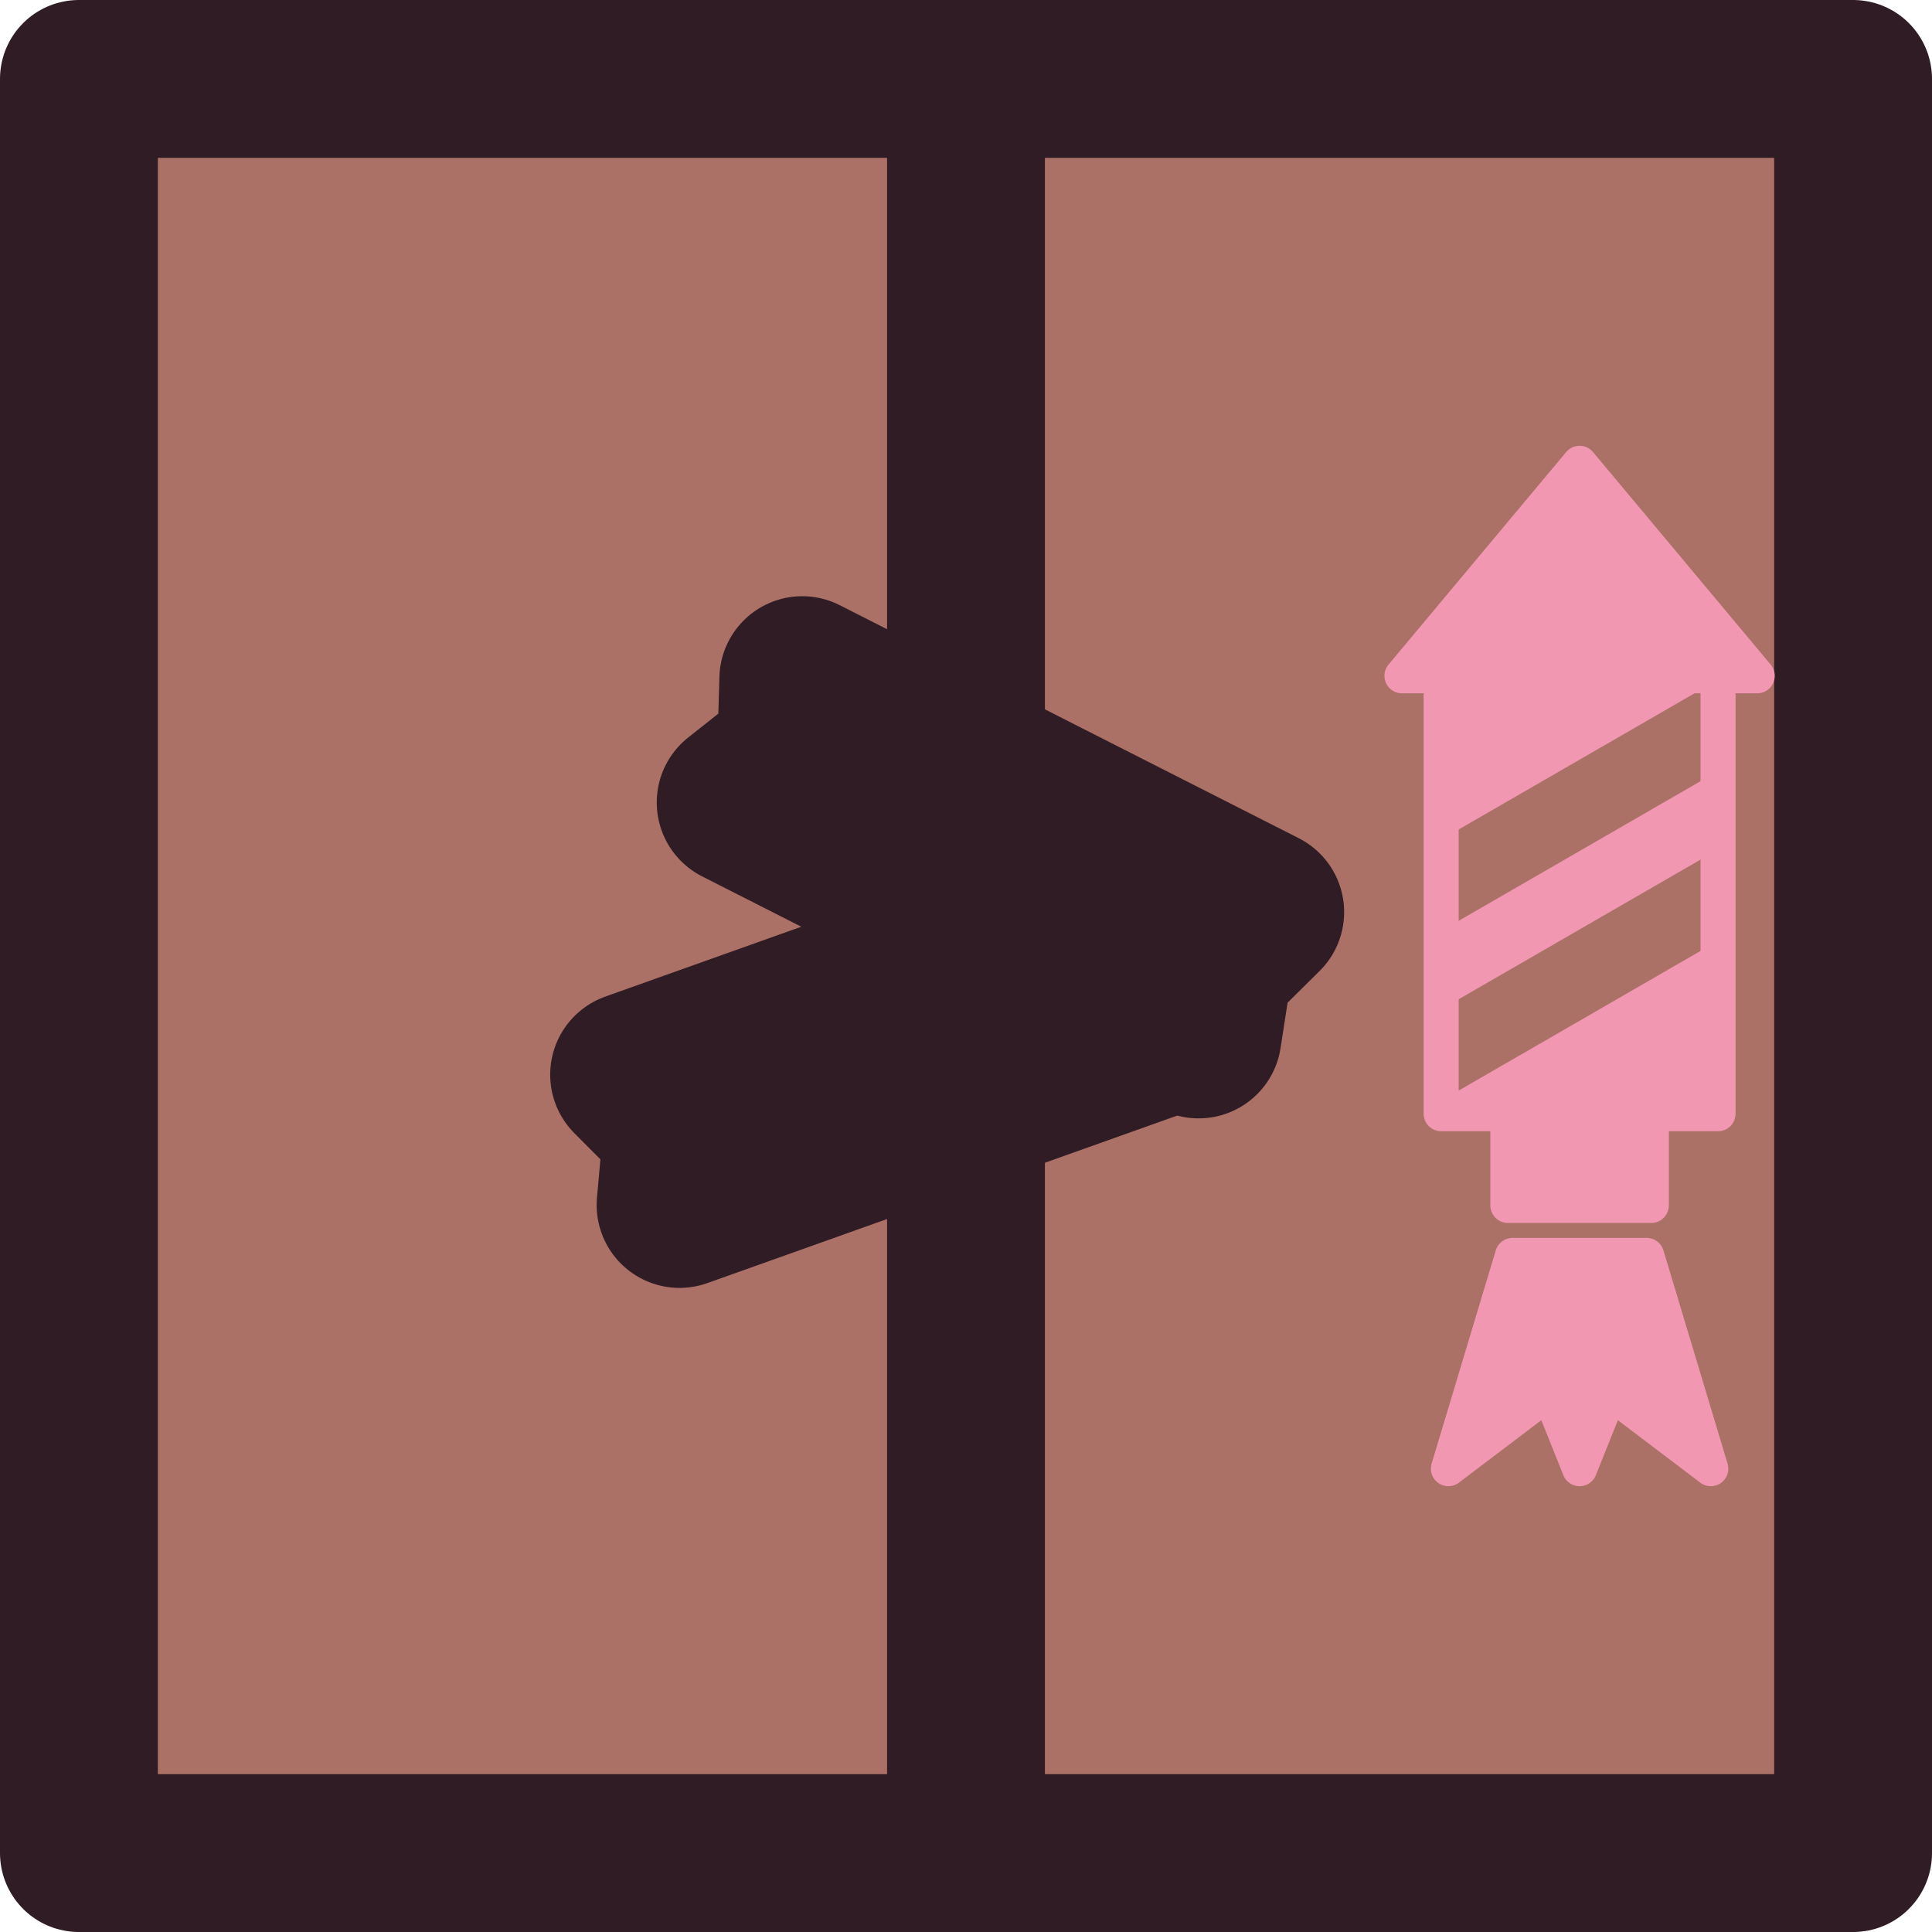 <svg width="91.797" height="91.797" fill="none" xmlns="http://www.w3.org/2000/svg">
    <rect style="fill:#ab7166;fill-opacity:1;fill-rule:nonzero;stroke:#301c24;stroke-width:7.5;stroke-linecap:round;stroke-linejoin:round;stroke-miterlimit:4;stroke-dasharray:none;stroke-dashoffset:0;stroke-opacity:1;paint-order:normal" width="84.297" height="84.297" x="3.75" y="3.75" rx="0" ry="0"/>
    <path d="M45.898 3.743v84.311" style="fill:#af7a53;fill-opacity:1;stroke:#301c24;stroke-width:7.5;stroke-linecap:round;stroke-linejoin:round;stroke-miterlimit:4;stroke-dasharray:none;stroke-opacity:1;paint-order:normal"/>
    <path style="fill:#d4b4bd;fill-opacity:1;fill-rule:nonzero;stroke:#301c24;stroke-width:7.875;stroke-linecap:round;stroke-linejoin:round;stroke-miterlimit:4;stroke-dasharray:none;stroke-dashoffset:0;stroke-opacity:1;paint-order:stroke fill markers" d="m30.079 51.062 23.04-8.213.074 3.436 2.134 2.757-23.04 8.214.327-3.648z"/>
    <path d="m38.118 32.266 21.81 11.072-2.442 2.418-.534 3.445-21.81-11.072 2.872-2.272z" style="fill:#d4b4bd;fill-opacity:1;fill-rule:nonzero;stroke:#301c24;stroke-width:7.875;stroke-linecap:round;stroke-linejoin:round;stroke-miterlimit:4;stroke-dasharray:none;stroke-dashoffset:0;stroke-opacity:1;paint-order:stroke fill markers"/>
    <path style="mix-blend-mode:normal;fill:none;fill-opacity:1;fill-rule:evenodd;stroke:none;stroke-width:1.664;stroke-linecap:round;stroke-linejoin:round;stroke-dasharray:none;stroke-opacity:1" transform="rotate(-30)" d="M35.212 67.707h22.553v3.759H35.212z"/>
    <g style="mix-blend-mode:normal;fill:#e2cec0;fill-opacity:1;stroke-width:3.594;stroke-linecap:round;stroke-linejoin:round;stroke-dasharray:none">
        <path style="mix-blend-mode:normal;fill:#e2cec0;fill-opacity:1;fill-rule:evenodd;stroke:#333;stroke-width:.529;stroke-linecap:round;stroke-linejoin:round;stroke-dasharray:none;stroke-opacity:1" transform="matrix(9.887 0 0 9.887 -25968.892 -9802.529)" d="M2014.499 762.271h4.184v6.786h-4.184z"/>
    </g>
    <path style="mix-blend-mode:normal;fill:#f297b1;fill-opacity:1;fill-rule:evenodd;stroke:#f297b1;stroke-width:1.664;stroke-linecap:round;stroke-linejoin:round;stroke-dasharray:none;stroke-opacity:1" d="M71.644 52.645h6.818v4.629h-6.818z"/>
    <path style="mix-blend-mode:normal;fill:#f297b1;fill-opacity:1;fill-rule:evenodd;stroke:none;stroke-width:1.664;stroke-linecap:round;stroke-linejoin:round;stroke-dasharray:none;stroke-opacity:1" d="M68.475 31.677h13.156v21.337H68.475z"/>
    <path style="mix-blend-mode:normal;fill:#ab7166;fill-opacity:1;fill-rule:evenodd;stroke:none;stroke-width:1.664;stroke-linecap:round;stroke-linejoin:round;stroke-dasharray:none;stroke-opacity:1" d="M50.513 75.771H35.32l-2.17 3.758h15.192zM54.546 68.785H39.354l-2.17 3.759h15.192z" transform="rotate(-30 0 0)"/>
    <path style="mix-blend-mode:normal;fill:none;fill-opacity:1;fill-rule:evenodd;stroke:#f297b1;stroke-width:1.664;stroke-linecap:round;stroke-linejoin:round;stroke-dasharray:none;stroke-opacity:1" d="M68.475 31.677h13.156v21.241H68.475z"/>
    <path style="mix-blend-mode:normal;fill:#f297b1;fill-opacity:1;fill-rule:evenodd;stroke:#f297b1;stroke-width:1.664;stroke-linecap:round;stroke-linejoin:round;stroke-dasharray:none;stroke-opacity:1" d="m75.053 22.014 8.44 10.096h-16.88Z"/>
    <path style="mix-blend-mode:normal;fill:#f297b1;fill-opacity:1;fill-rule:evenodd;stroke:#f297b1;stroke-width:1.663;stroke-linecap:round;stroke-linejoin:round;stroke-dasharray:none;stroke-opacity:1" d="m71.866 59.65-3.048 10.133 4.782-3.625 1.453 3.625 1.453-3.625 4.782 3.625L78.24 59.65Z"/>
</svg>
